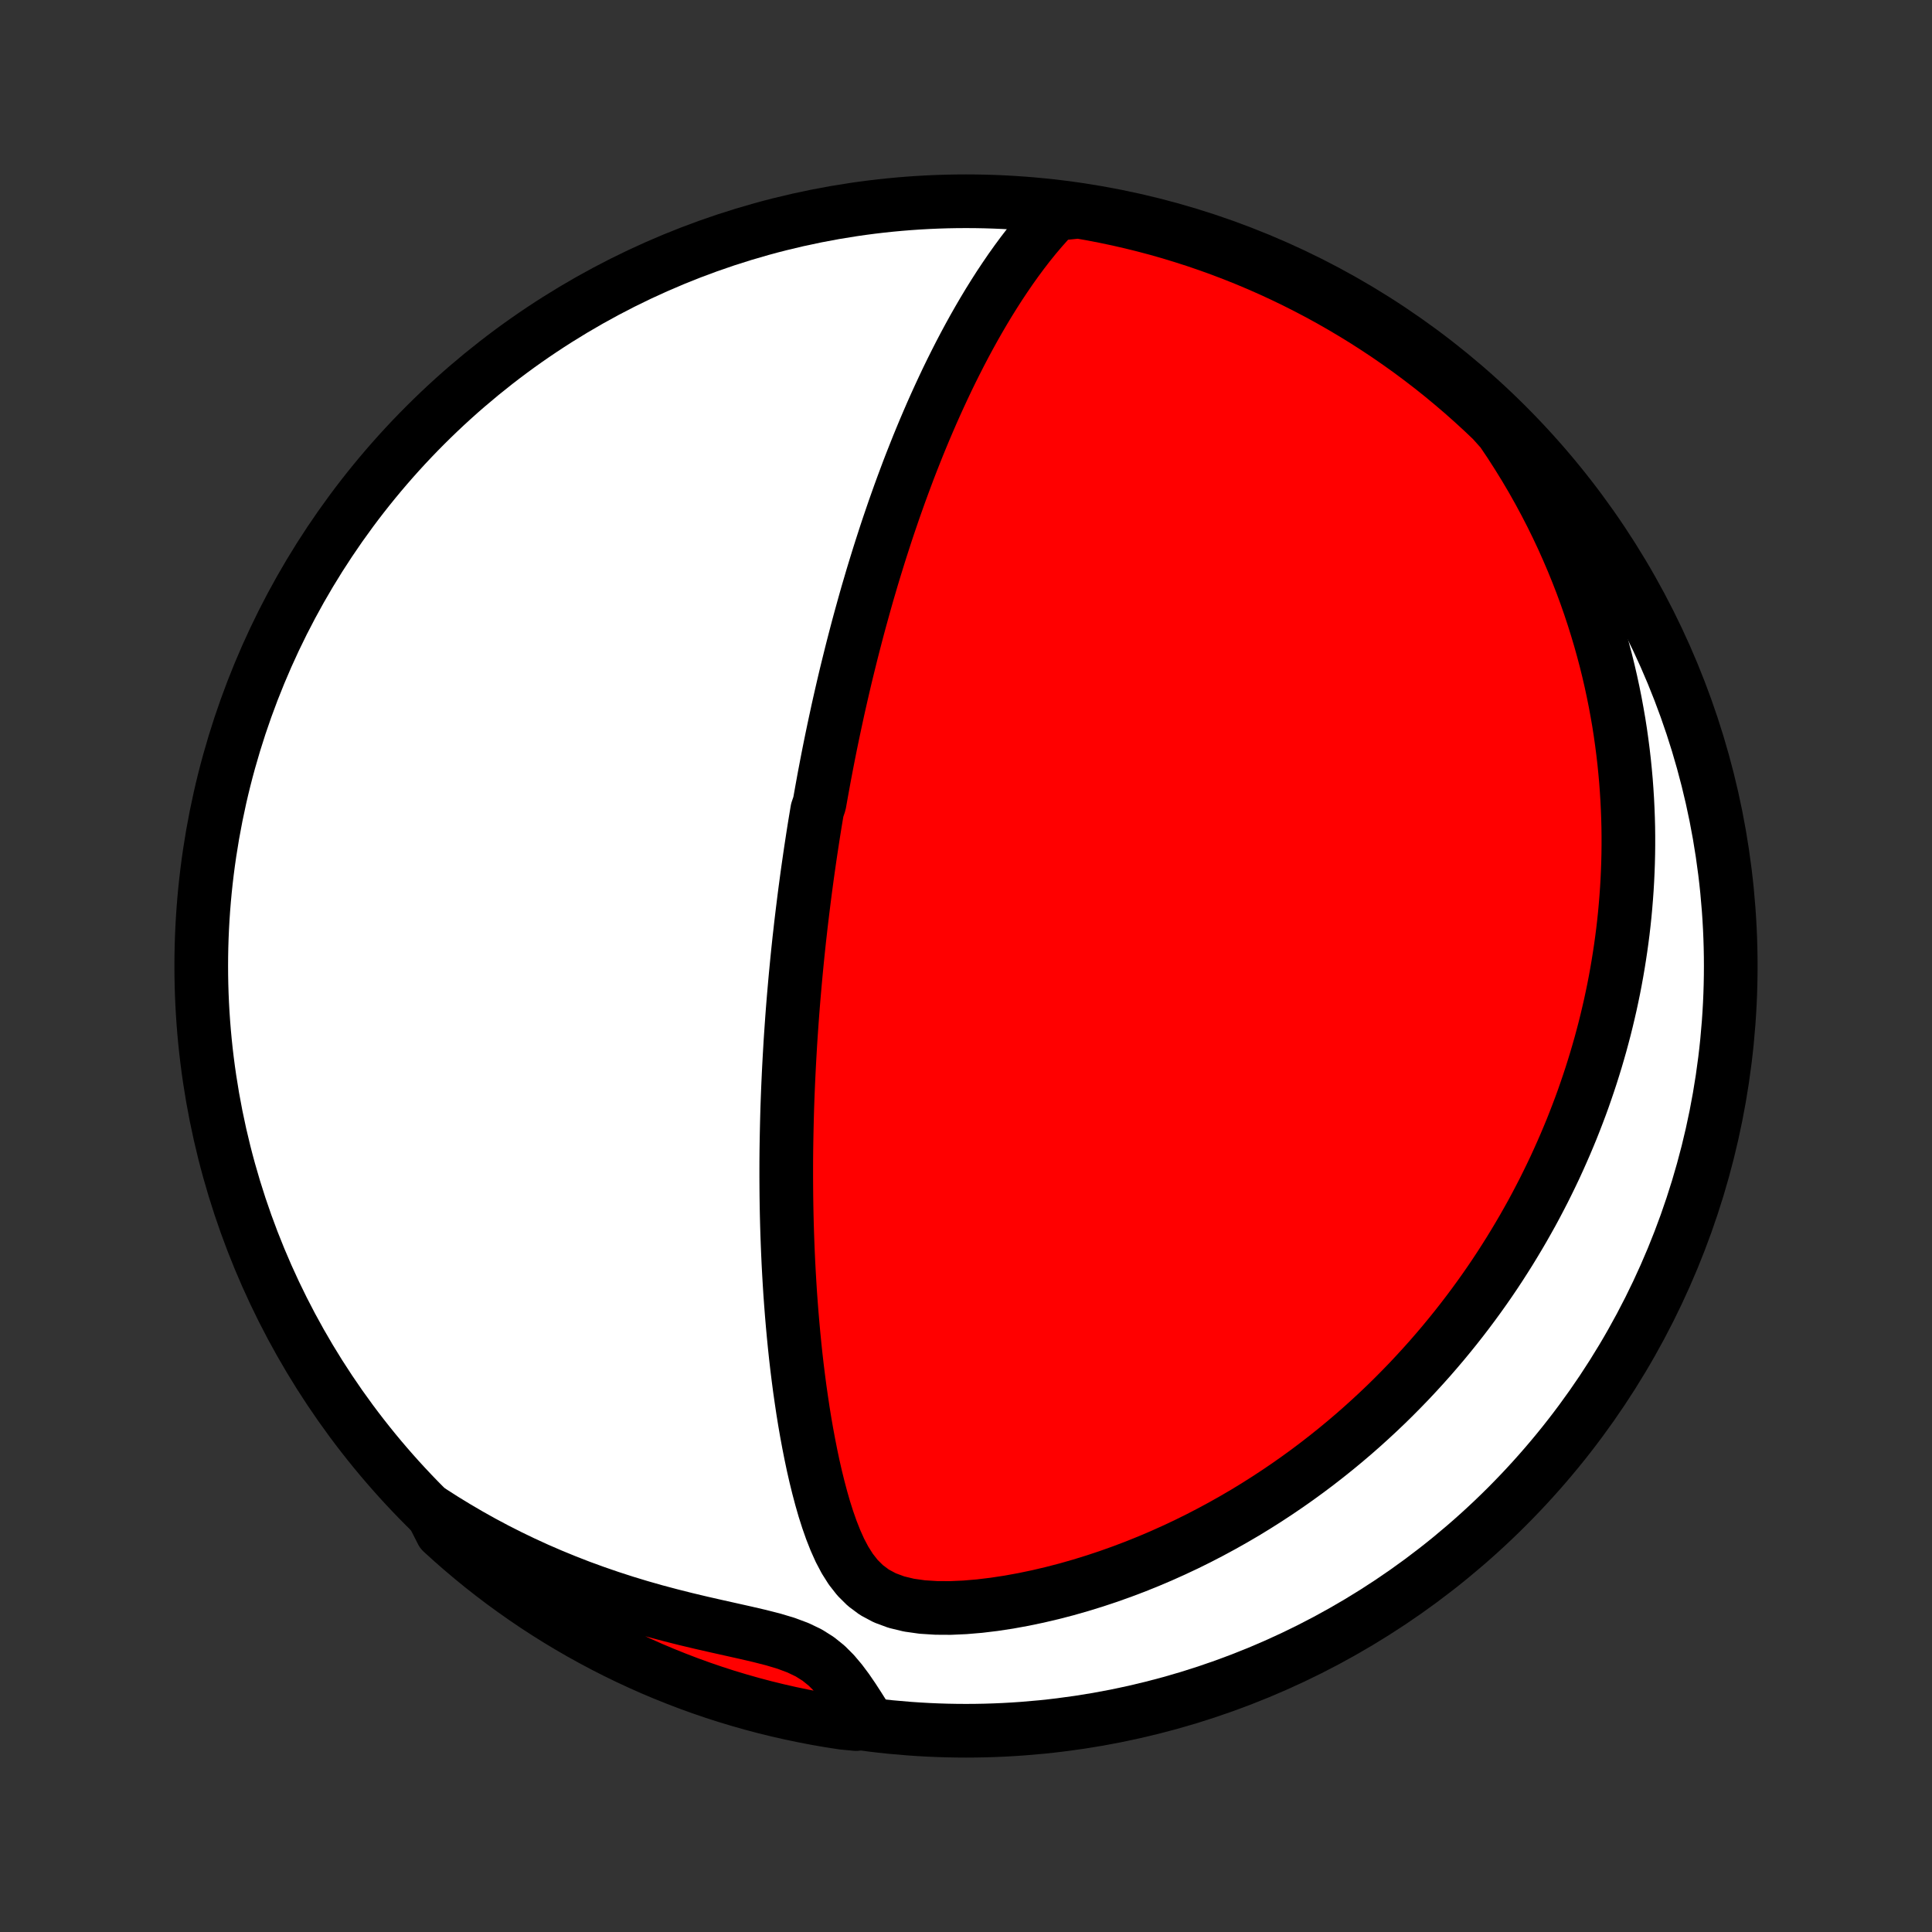 <?xml version="1.0" encoding="utf-8" standalone="no"?>
<!DOCTYPE svg PUBLIC "-//W3C//DTD SVG 1.1//EN"
  "http://www.w3.org/Graphics/SVG/1.1/DTD/svg11.dtd">
<!-- Created with matplotlib (http://matplotlib.org/) -->
<svg height="72pt" version="1.1" viewBox="0 0 72 72" width="72pt" xmlns="http://www.w3.org/2000/svg" xmlns:xlink="http://www.w3.org/1999/xlink">
 <rect x="0" y="0" width="72" height="72" fill="#333333" stroke="none"/>
 <defs>
  <style type="text/css">
*{stroke-linecap:butt;stroke-linejoin:round;}
  </style>
 </defs>
 <g id="figure_1">
  <g id="patch_1">
   <path d="
M0 72
L72 72
L72 0
L0 0
z
" style="fill:none;"/>
  </g>
  <g id="axes_1">
   <g id="PatchCollection_1">
    <defs>
     <path d="
M36 -7.5
C43.558 -7.5 50.808 -10.503 56.153 -15.848
C61.497 -21.192 64.5 -28.442 64.5 -36
C64.5 -43.558 61.497 -50.808 56.153 -56.153
C50.808 -61.497 43.558 -64.5 36 -64.5
C28.442 -64.5 21.192 -61.497 15.848 -56.153
C10.503 -50.808 7.5 -43.558 7.5 -36
C7.5 -28.442 10.503 -21.192 15.848 -15.848
C21.192 -10.503 28.442 -7.5 36 -7.5
z
" id="C0_0_a811fe30f3"/>
     <path d="
M39.333 -64.024
L39.072 -63.747
L38.819 -63.463
L38.574 -63.174
L38.336 -62.879
L38.105 -62.579
L37.881 -62.276
L37.663 -61.97
L37.451 -61.66
L37.244 -61.349
L37.044 -61.036
L36.848 -60.721
L36.658 -60.405
L36.473 -60.088
L36.292 -59.77
L36.117 -59.453
L35.946 -59.135
L35.78 -58.818
L35.618 -58.5
L35.46 -58.184
L35.306 -57.868
L35.157 -57.553
L35.011 -57.239
L34.869 -56.927
L34.73 -56.615
L34.596 -56.306
L34.464 -55.997
L34.336 -55.69
L34.211 -55.385
L34.09 -55.081
L33.971 -54.78
L33.855 -54.48
L33.743 -54.181
L33.633 -53.885
L33.525 -53.59
L33.421 -53.298
L33.318 -53.007
L33.219 -52.718
L33.121 -52.431
L33.026 -52.146
L32.934 -51.863
L32.843 -51.581
L32.754 -51.301
L32.668 -51.023
L32.583 -50.747
L32.5 -50.473
L32.42 -50.2
L32.34 -49.929
L32.263 -49.659
L32.188 -49.391
L32.114 -49.124
L32.041 -48.859
L31.97 -48.596
L31.901 -48.333
L31.833 -48.072
L31.766 -47.812
L31.701 -47.554
L31.637 -47.296
L31.574 -47.04
L31.512 -46.785
L31.452 -46.53
L31.393 -46.277
L31.335 -46.024
L31.278 -45.773
L31.222 -45.522
L31.168 -45.272
L31.114 -45.022
L31.061 -44.773
L31.009 -44.524
L30.958 -44.276
L30.908 -44.029
L30.859 -43.781
L30.811 -43.534
L30.764 -43.287
L30.717 -43.041
L30.672 -42.794
L30.627 -42.547
L30.583 -42.301
L30.539 -42.054
L30.455 -41.807
L30.414 -41.56
L30.373 -41.313
L30.333 -41.065
L30.294 -40.817
L30.256 -40.568
L30.218 -40.319
L30.181 -40.069
L30.145 -39.819
L30.109 -39.568
L30.074 -39.316
L30.04 -39.063
L30.006 -38.809
L29.973 -38.554
L29.941 -38.298
L29.909 -38.041
L29.878 -37.783
L29.847 -37.524
L29.818 -37.263
L29.788 -37.001
L29.76 -36.737
L29.732 -36.471
L29.705 -36.204
L29.679 -35.936
L29.653 -35.665
L29.628 -35.393
L29.604 -35.119
L29.58 -34.842
L29.557 -34.564
L29.535 -34.283
L29.514 -34.001
L29.494 -33.716
L29.474 -33.428
L29.455 -33.138
L29.438 -32.846
L29.421 -32.551
L29.405 -32.253
L29.39 -31.953
L29.376 -31.65
L29.363 -31.344
L29.351 -31.035
L29.34 -30.723
L29.331 -30.408
L29.323 -30.09
L29.316 -29.769
L29.31 -29.444
L29.305 -29.116
L29.302 -28.785
L29.301 -28.451
L29.301 -28.113
L29.303 -27.771
L29.306 -27.427
L29.311 -27.078
L29.318 -26.727
L29.327 -26.371
L29.338 -26.012
L29.351 -25.65
L29.366 -25.284
L29.383 -24.915
L29.403 -24.542
L29.425 -24.166
L29.449 -23.787
L29.477 -23.404
L29.507 -23.019
L29.54 -22.63
L29.576 -22.238
L29.615 -21.844
L29.657 -21.447
L29.703 -21.048
L29.753 -20.646
L29.806 -20.242
L29.864 -19.837
L29.925 -19.43
L29.991 -19.022
L30.062 -18.613
L30.138 -18.204
L30.219 -17.794
L30.305 -17.385
L30.398 -16.977
L30.498 -16.571
L30.605 -16.167
L30.72 -15.766
L30.846 -15.37
L30.983 -14.98
L31.134 -14.597
L31.301 -14.224
L31.491 -13.864
L31.707 -13.522
L31.957 -13.203
L32.249 -12.913
L32.587 -12.661
L32.974 -12.454
L33.406 -12.294
L33.874 -12.181
L34.371 -12.111
L34.889 -12.078
L35.42 -12.075
L35.959 -12.099
L36.504 -12.145
L37.05 -12.211
L37.596 -12.294
L38.14 -12.393
L38.681 -12.506
L39.217 -12.632
L39.749 -12.77
L40.274 -12.92
L40.793 -13.08
L41.305 -13.25
L41.81 -13.43
L42.307 -13.618
L42.796 -13.815
L43.276 -14.019
L43.748 -14.231
L44.212 -14.449
L44.667 -14.674
L45.113 -14.905
L45.55 -15.141
L45.978 -15.382
L46.397 -15.627
L46.808 -15.878
L47.209 -16.132
L47.602 -16.39
L47.986 -16.651
L48.361 -16.915
L48.728 -17.182
L49.087 -17.452
L49.437 -17.724
L49.778 -17.997
L50.112 -18.273
L50.438 -18.55
L50.756 -18.829
L51.066 -19.109
L51.369 -19.39
L51.665 -19.672
L51.953 -19.955
L52.234 -20.239
L52.509 -20.523
L52.776 -20.808
L53.037 -21.093
L53.292 -21.378
L53.54 -21.664
L53.782 -21.949
L54.018 -22.235
L54.249 -22.521
L54.473 -22.806
L54.692 -23.092
L54.906 -23.378
L55.114 -23.663
L55.317 -23.948
L55.515 -24.233
L55.708 -24.518
L55.896 -24.803
L56.079 -25.088
L56.258 -25.372
L56.432 -25.657
L56.602 -25.941
L56.768 -26.225
L56.929 -26.509
L57.087 -26.792
L57.24 -27.076
L57.389 -27.36
L57.535 -27.643
L57.676 -27.927
L57.814 -28.21
L57.949 -28.494
L58.079 -28.778
L58.206 -29.062
L58.33 -29.346
L58.45 -29.63
L58.568 -29.915
L58.681 -30.2
L58.791 -30.485
L58.899 -30.771
L59.003 -31.057
L59.103 -31.344
L59.201 -31.632
L59.296 -31.92
L59.387 -32.208
L59.476 -32.498
L59.561 -32.788
L59.644 -33.079
L59.723 -33.371
L59.8 -33.665
L59.873 -33.959
L59.943 -34.254
L60.011 -34.55
L60.075 -34.848
L60.137 -35.147
L60.195 -35.448
L60.25 -35.749
L60.302 -36.053
L60.351 -36.358
L60.397 -36.664
L60.44 -36.973
L60.48 -37.283
L60.516 -37.595
L60.549 -37.909
L60.578 -38.225
L60.604 -38.543
L60.627 -38.864
L60.646 -39.186
L60.661 -39.511
L60.673 -39.838
L60.681 -40.168
L60.685 -40.501
L60.685 -40.836
L60.681 -41.173
L60.672 -41.514
L60.659 -41.857
L60.642 -42.203
L60.62 -42.552
L60.594 -42.904
L60.562 -43.26
L60.526 -43.618
L60.484 -43.98
L60.437 -44.345
L60.385 -44.713
L60.327 -45.085
L60.262 -45.46
L60.192 -45.839
L60.115 -46.221
L60.032 -46.607
L59.942 -46.996
L59.845 -47.389
L59.74 -47.786
L59.628 -48.187
L59.508 -48.59
L59.38 -48.998
L59.244 -49.409
L59.099 -49.824
L58.945 -50.242
L58.781 -50.663
L58.608 -51.088
L58.425 -51.516
L58.232 -51.947
L58.028 -52.381
L57.813 -52.818
L57.586 -53.258
L57.348 -53.7
L57.098 -54.144
L56.835 -54.59
L56.559 -55.037
L56.271 -55.486
L55.968 -55.936
L55.61 -56.336
L55.246 -56.681
L54.876 -57.02
L54.501 -57.353
L54.119 -57.679
L53.733 -57.999
L53.341 -58.312
L52.943 -58.618
L52.541 -58.917
L52.133 -59.209
L51.721 -59.494
L51.303 -59.772
L50.881 -60.043
L50.455 -60.306
L50.024 -60.562
L49.589 -60.811
L49.15 -61.052
L48.706 -61.285
L48.259 -61.511
L47.808 -61.729
L47.354 -61.939
L46.896 -62.141
L46.435 -62.335
L45.97 -62.521
L45.503 -62.699
L45.032 -62.869
L44.559 -63.031
L44.083 -63.184
L43.605 -63.33
L43.125 -63.467
L42.642 -63.595
L42.157 -63.715
L41.671 -63.827
L41.182 -63.93
L40.693 -64.025
L40.201 -64.111
z
" id="C0_1_e7a9b0db83"/>
     <path d="
M16.083 -15.666
L16.544 -15.371
L17.014 -15.084
L17.494 -14.803
L17.982 -14.53
L18.479 -14.265
L18.984 -14.009
L19.498 -13.761
L20.019 -13.522
L20.548 -13.293
L21.084 -13.073
L21.626 -12.862
L22.175 -12.662
L22.729 -12.471
L23.288 -12.29
L23.85 -12.119
L24.415 -11.958
L24.982 -11.807
L25.549 -11.664
L26.115 -11.529
L26.677 -11.401
L27.232 -11.277
L27.777 -11.155
L28.307 -11.032
L28.816 -10.902
L29.296 -10.758
L29.738 -10.593
L30.139 -10.401
L30.493 -10.178
L30.806 -9.926
L31.084 -9.648
L31.335 -9.351
L31.567 -9.041
L31.785 -8.723
L31.995 -8.399
L32.2 -8.074
L31.906 -7.749
L31.414 -7.796
L30.924 -7.871
L30.435 -7.956
L29.948 -8.049
L29.463 -8.15
L28.98 -8.26
L28.499 -8.378
L28.02 -8.505
L27.544 -8.64
L27.07 -8.783
L26.599 -8.935
L26.131 -9.095
L25.666 -9.263
L25.204 -9.44
L24.745 -9.624
L24.29 -9.816
L23.838 -10.017
L23.39 -10.225
L22.946 -10.441
L22.506 -10.665
L22.07 -10.897
L21.638 -11.136
L21.211 -11.383
L20.788 -11.637
L20.37 -11.899
L19.956 -12.168
L19.547 -12.445
L19.144 -12.729
L18.745 -13.019
L18.352 -13.317
L17.964 -13.621
L17.582 -13.933
L17.205 -14.251
L16.834 -14.576
L16.469 -14.907
z
" id="C0_2_43d71d0fb8"/>
    </defs>
    <g clip-path="url(#p1bffca34e9)">
     <use style="fill:#ffffff;stroke:#000000;stroke-width:2.0;" x="0.0" xlink:href="#C0_0_a811fe30f3" y="72.0"/>
    </g>
    <g clip-path="url(#p1bffca34e9)">
     <use style="fill:#ff0000;stroke:#000000;stroke-width:2.0;" x="0.0" xlink:href="#C0_1_e7a9b0db83" y="72.0"/>
    </g>
    <g clip-path="url(#p1bffca34e9)">
     <use style="fill:#ff0000;stroke:#000000;stroke-width:2.0;" x="0.0" xlink:href="#C0_2_43d71d0fb8" y="72.0"/>
    </g>
   </g>
  </g>
 </g>
 <defs>
  <clipPath id="p1bffca34e9">
   <rect height="72.0" width="72.0" x="0.0" y="0.0"/>
  </clipPath>
 </defs>
</svg>

